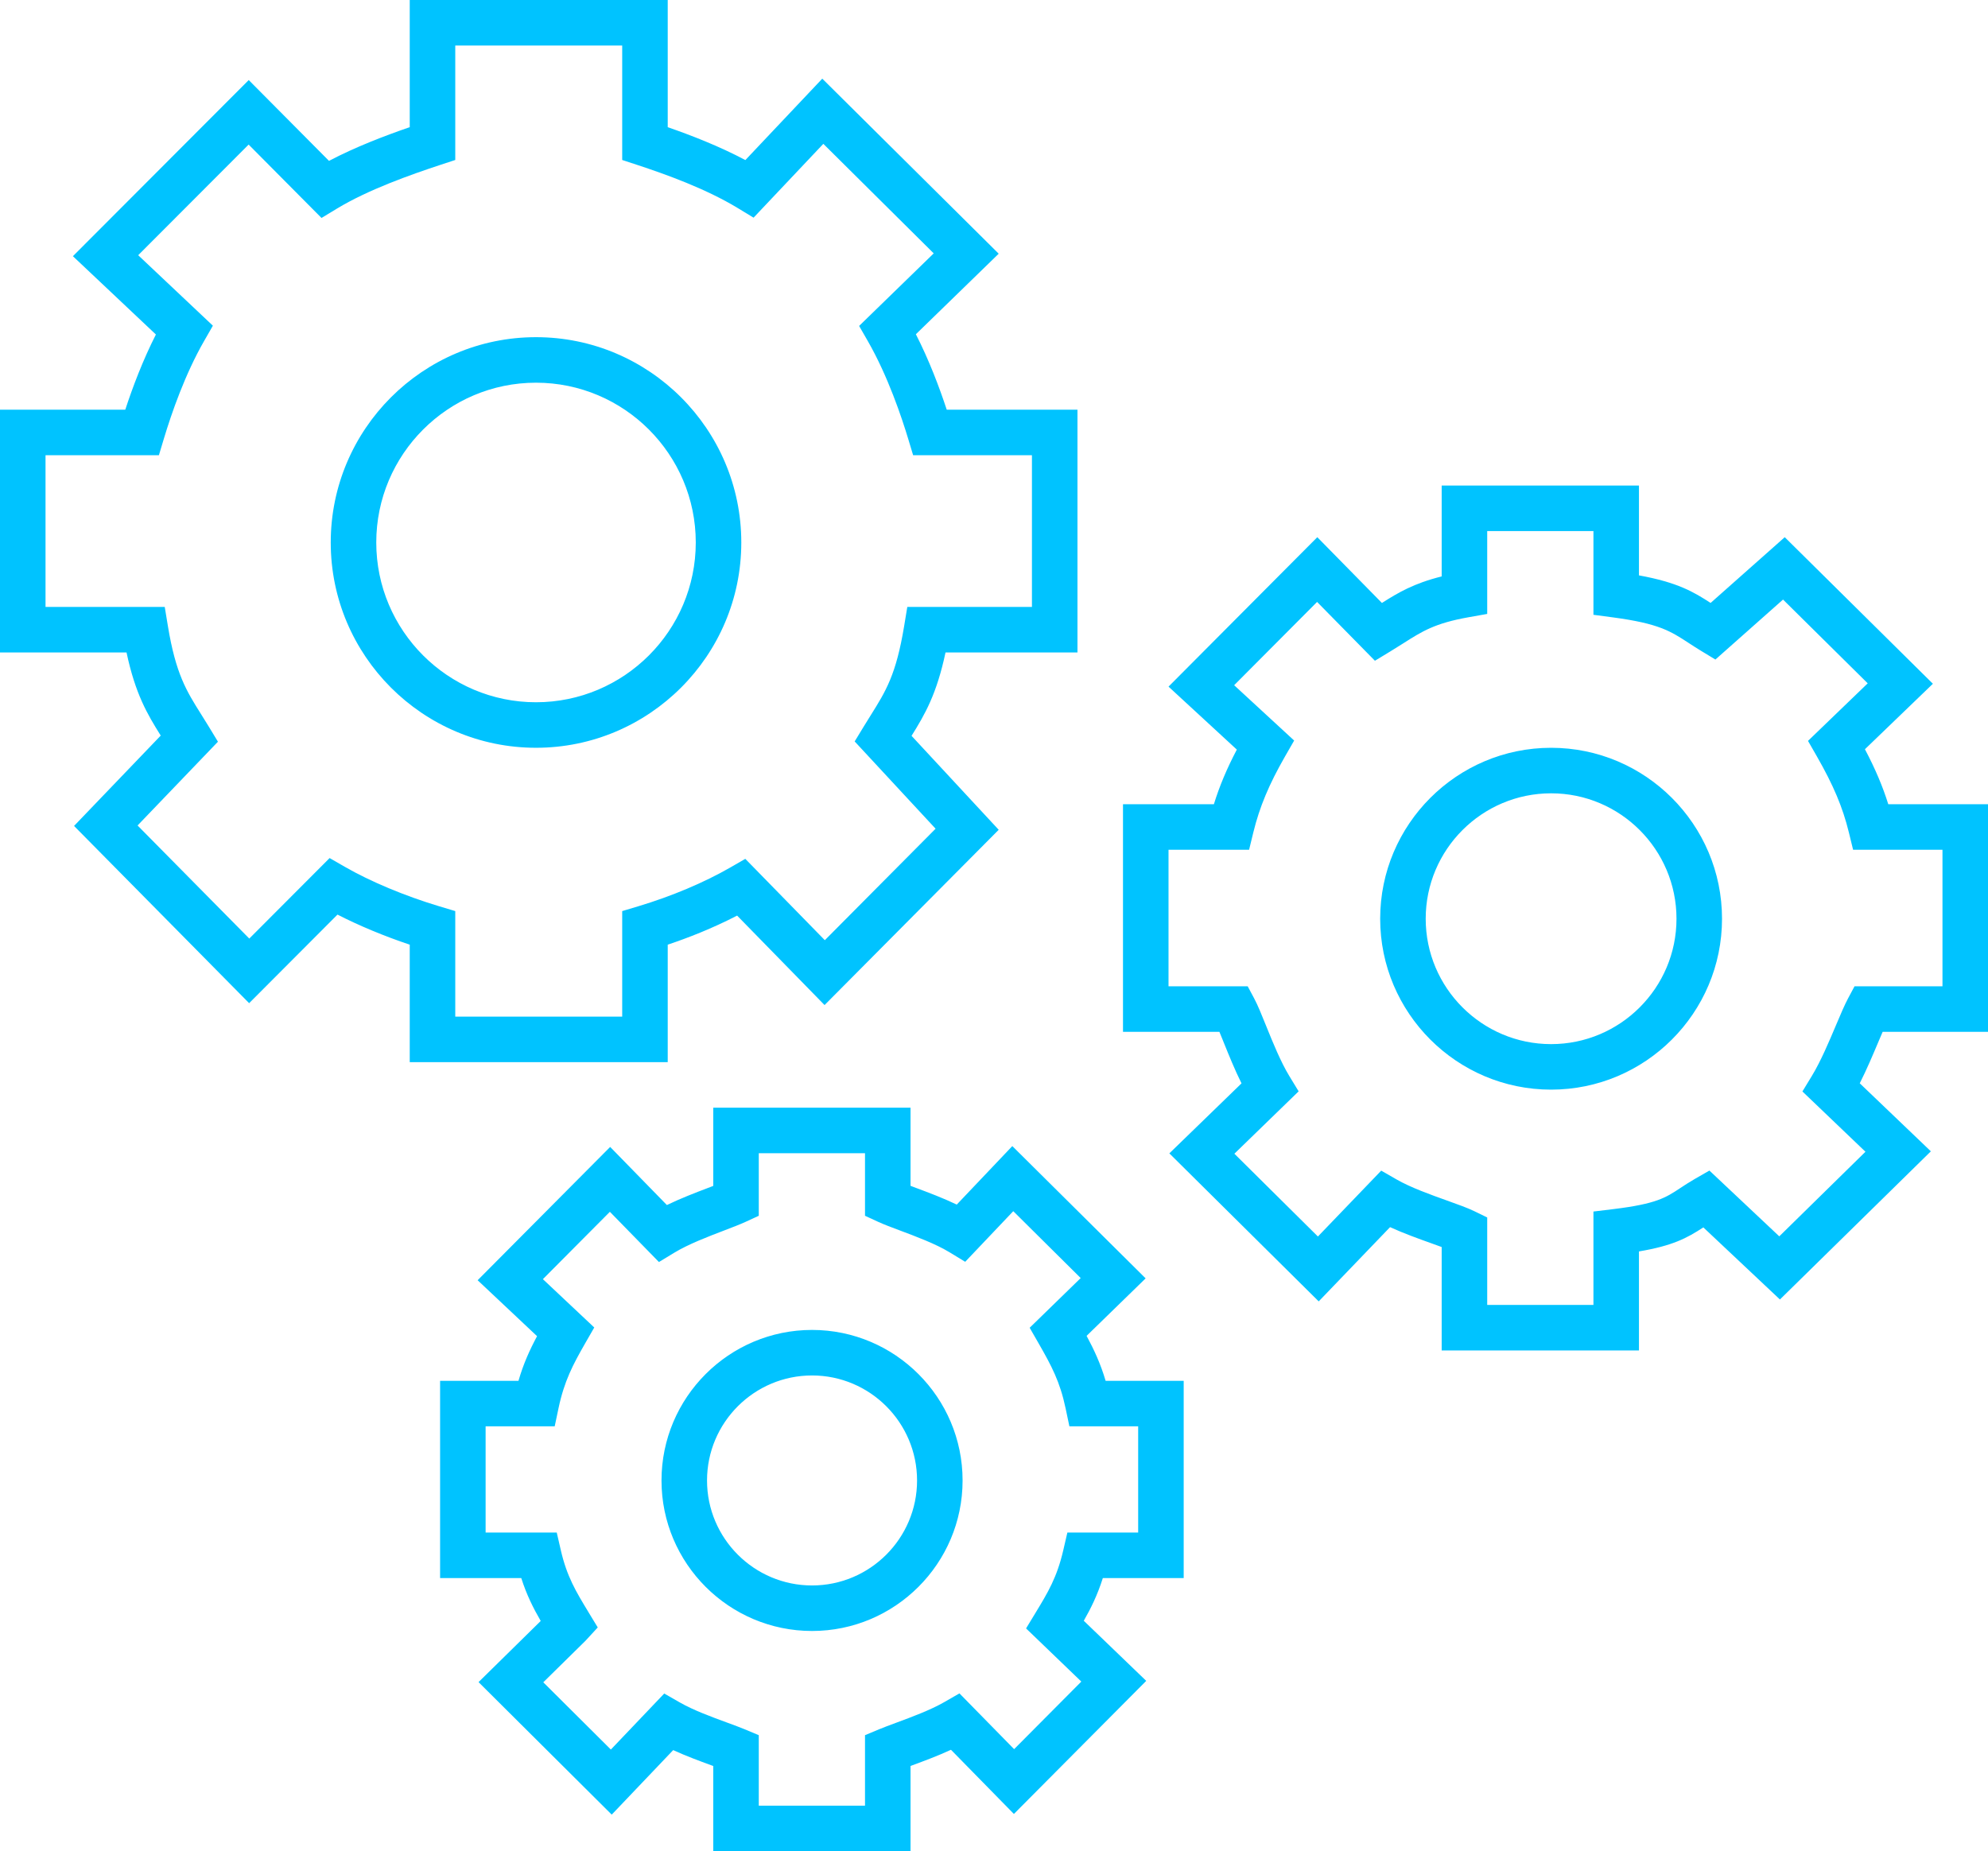 <svg width="131" height="122" viewBox="0 0 131 122" fill="none" xmlns="http://www.w3.org/2000/svg">
<path fill-rule="evenodd" clip-rule="evenodd" d="M44 62.257V70H27V62.257C25.317 61.694 23.662 61.005 22.239 60.275L16.417 66.113L4.88 54.432L10.592 48.477C9.701 47.058 8.919 45.73 8.338 43H0V27H8.255C8.74 25.521 9.412 23.739 10.273 22.045L4.804 16.884L16.39 5.276L21.679 10.602C23.417 9.686 25.378 8.94 27 8.38V0H44V8.382C45.529 8.913 47.389 9.63 49.116 10.549L54.184 5.184L65.81 16.72L60.352 22.028C61.223 23.734 61.898 25.521 62.385 27H71V43H62.305C61.724 45.742 60.949 47.08 60.067 48.494L65.81 54.686L54.335 66.237L48.573 60.341C46.938 61.187 45.322 61.815 44 62.257ZM21.72 56.549L22.717 57.123C24.415 58.1 26.681 59.047 28.932 59.724L30 60.044V67H41V60.044L42.068 59.724C44.246 59.07 46.39 58.166 48.105 57.181L49.112 56.601L54.352 61.962L61.651 54.615L56.319 48.863L56.908 47.895C57.066 47.634 57.22 47.389 57.369 47.151C58.381 45.535 59.049 44.467 59.58 41.255L59.787 40H68V30H60.171L59.849 28.933C59.42 27.508 58.504 24.776 57.192 22.49L56.612 21.48L61.528 16.698L54.254 9.479L49.657 14.345L48.621 13.716C46.491 12.422 43.84 11.479 42.03 10.882L41 10.543V3H30V10.543L28.97 10.882C27.049 11.516 24.256 12.503 22.196 13.752L21.186 14.364L16.384 9.528L9.106 16.819L14.028 21.464L13.44 22.49C12.205 24.644 11.318 27.182 10.792 28.932L10.471 30H3V40H10.856L11.063 41.256C11.585 44.421 12.287 45.539 13.261 47.085L13.324 47.187C13.467 47.414 13.613 47.648 13.764 47.895L14.362 48.881L9.065 54.402L16.427 61.855L21.72 56.549ZM35.319 22.221C42.779 22.221 48.848 28.291 48.848 35.752C48.848 43.211 42.779 49.281 35.319 49.281C27.861 49.281 21.794 43.211 21.794 35.752C21.794 28.291 27.861 22.221 35.319 22.221ZM35.319 25.221C29.516 25.221 24.794 29.945 24.794 35.752C24.794 41.557 29.516 46.281 35.319 46.281C41.125 46.281 45.848 41.557 45.848 35.752C45.848 29.945 41.125 25.221 35.319 25.221ZM102.211 49.282C96 49.282 90.947 54.336 90.947 60.548C90.947 66.759 96 71.811 102.211 71.811C108.421 71.811 113.473 66.759 113.473 60.548C113.473 54.336 108.421 49.282 102.211 49.282ZM102.211 68.811C97.654 68.811 93.947 65.105 93.947 60.548C93.947 55.99 97.654 52.282 102.211 52.282C106.767 52.282 110.473 55.99 110.473 60.548C110.473 65.105 106.767 68.811 102.211 68.811ZM131 68H124.059C123.977 68.187 123.892 68.389 123.804 68.596L123.803 68.598L123.802 68.601L123.751 68.722C123.406 69.539 123.002 70.498 122.549 71.393L127.235 75.876L117.289 85.64L112.242 80.889C111.154 81.601 110.21 82.101 108 82.473V89H95V82.183C94.801 82.11 94.587 82.033 94.369 81.955L94.367 81.954L94.345 81.946L94.328 81.94C93.49 81.64 92.507 81.288 91.598 80.873L86.897 85.766L77.055 76.011L81.81 71.397C81.368 70.509 80.985 69.559 80.657 68.748L80.657 68.747L80.657 68.747L80.65 68.731L80.605 68.619L80.604 68.616C80.517 68.401 80.432 68.193 80.353 68H74V53H79.99C80.358 51.807 80.842 50.657 81.501 49.401L77.001 45.251L86.804 35.403L91.062 39.737C92.144 39.051 93.165 38.445 95 37.988V32H108V37.919C110.554 38.383 111.612 39.016 112.721 39.736L117.606 35.403L127.369 45.062L122.89 49.377C123.567 50.66 124.059 51.817 124.428 53H131V68ZM117.246 81.479L122.925 75.904L118.771 71.931L119.397 70.901C119.978 69.947 120.538 68.621 120.987 67.555L120.99 67.549C121.29 66.84 121.549 66.227 121.781 65.793L122.205 65H128V56H122.11L121.831 54.856C121.427 53.205 120.815 51.752 119.72 49.841L119.139 48.827L123.074 45.034L117.494 39.513L113.037 43.466L112.091 42.892C111.787 42.708 111.517 42.532 111.258 42.363L111.258 42.363L111.258 42.363L111.248 42.356L111.248 42.356C110.08 41.595 109.308 41.092 106.301 40.69L105 40.517V35H98V40.46L96.764 40.68C94.549 41.075 93.719 41.602 92.464 42.401C92.197 42.57 91.919 42.747 91.615 42.931L90.601 43.546L86.79 39.669L81.325 45.158L85.279 48.804L84.683 49.842C83.624 51.685 82.998 53.185 82.589 54.856L82.31 56H77V65H82.217L82.641 65.793C82.882 66.245 83.137 66.877 83.432 67.608L83.44 67.629C83.864 68.677 84.388 69.973 84.952 70.901L85.574 71.923L81.34 76.034L86.844 81.49L91.016 77.149L92.032 77.732C92.954 78.262 94.286 78.739 95.356 79.122C96.081 79.381 96.708 79.606 97.156 79.824L98 80.235V86H105V79.844L106.318 79.684C109.146 79.34 109.768 78.929 110.706 78.308L110.722 78.297C111.009 78.108 111.312 77.909 111.676 77.699L112.642 77.144L117.246 81.479ZM53.51 87.647C48.04 87.647 43.59 92.098 43.59 97.569C43.59 103.038 48.04 107.487 53.51 107.487C58.98 107.487 63.43 103.038 63.43 97.569C63.43 92.098 58.98 87.647 53.51 87.647ZM53.51 104.487C49.694 104.487 46.59 101.384 46.59 97.569C46.59 93.752 49.694 90.647 53.51 90.647C57.325 90.647 60.43 93.752 60.43 97.569C60.43 101.384 57.325 104.487 53.51 104.487ZM75.492 84.249L71.602 88.038C72.106 88.973 72.524 89.881 72.855 91H78V104H72.672C72.317 105.121 71.884 105.996 71.416 106.814L75.531 110.775L66.811 119.546L62.665 115.316C61.803 115.716 60.895 116.052 60.119 116.339L60.106 116.344C60.086 116.351 60.066 116.359 60.047 116.366C60.031 116.372 60.016 116.377 60 116.383V122H47V116.385C46.976 116.377 46.952 116.368 46.927 116.359C46.909 116.352 46.891 116.345 46.873 116.339L46.87 116.338C46.106 116.058 45.212 115.73 44.36 115.338L40.31 119.59L31.534 110.857L35.631 106.827C35.136 105.969 34.701 105.105 34.349 104H29V91H34.165C34.494 89.871 34.908 88.959 35.39 88.058L31.474 84.372L40.207 75.587L43.945 79.416C44.85 78.977 45.818 78.607 46.644 78.292L46.658 78.286C46.776 78.241 46.891 78.198 47 78.156V73H60V78.151C60.059 78.174 60.12 78.196 60.182 78.219C60.242 78.242 60.303 78.265 60.366 78.289L60.373 78.291C61.191 78.597 62.149 78.956 63.046 79.386L66.706 75.531L75.492 84.249ZM70.335 101H75V94H70.468L70.217 92.809C69.85 91.065 69.297 90.023 68.43 88.514L67.85 87.504L71.213 84.229L66.77 79.821L63.602 83.157L62.568 82.528C61.658 81.975 60.359 81.489 59.315 81.098C58.734 80.881 58.227 80.689 57.872 80.525L57 80.124V76H50V80.124L49.128 80.525C48.782 80.685 48.291 80.874 47.728 81.089L47.723 81.091C46.671 81.493 45.364 81.993 44.44 82.553L43.421 83.172L40.188 79.862L35.774 84.301L39.159 87.486L38.569 88.513C37.747 89.946 37.181 91.019 36.803 92.81L36.552 94H32V101H36.687L36.955 102.163C37.356 103.903 37.95 104.882 38.772 106.237L38.773 106.24L39.389 107.254L38.574 108.139L35.8 110.869L40.253 115.301L43.77 111.609L44.791 112.194C45.69 112.71 46.919 113.161 47.906 113.522C48.362 113.689 48.768 113.839 49.079 113.969L50 114.354V119H57V114.354L57.921 113.969C58.226 113.842 58.62 113.695 59.065 113.531L59.08 113.525C60.076 113.156 61.312 112.698 62.217 112.178L63.223 111.6L66.826 115.275L71.254 110.822L67.613 107.318L68.236 106.292C69.057 104.94 69.648 103.964 70.066 102.162L70.335 101Z" fill="#00C3FF"/>
</svg>
